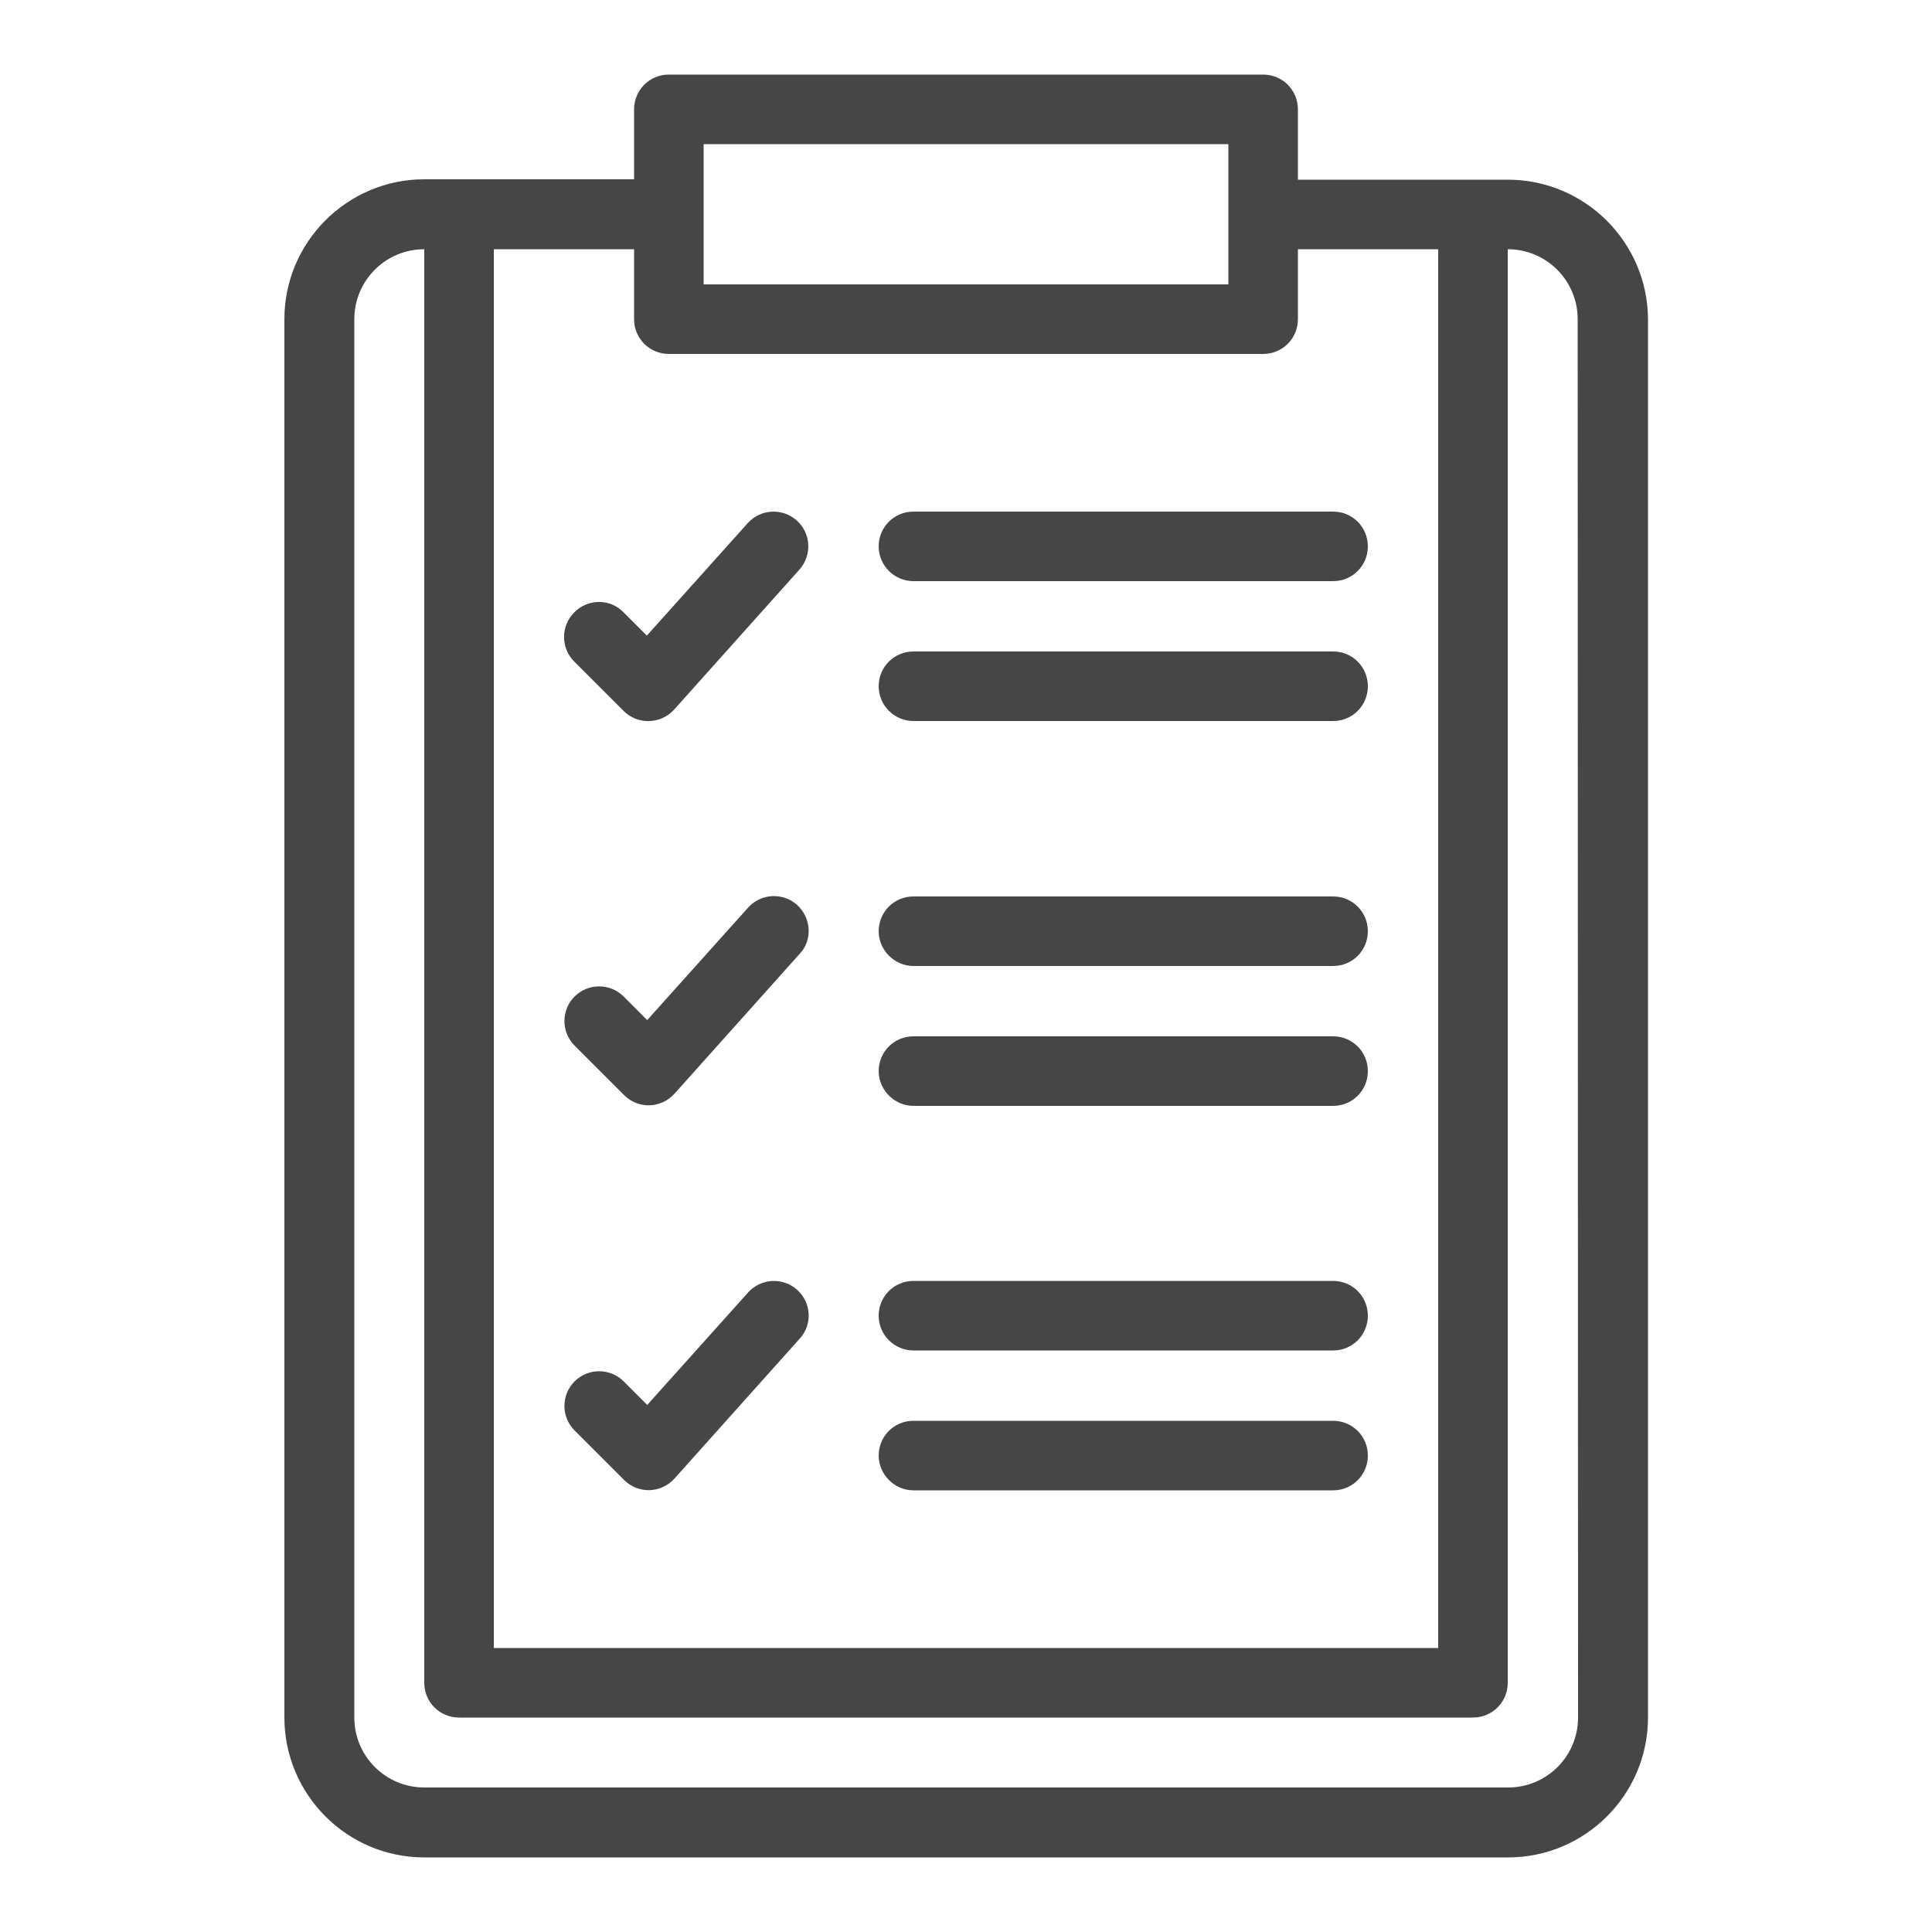 <?xml version="1.0" encoding="utf-8"?>
<!-- Generator: Adobe Illustrator 28.3.0, SVG Export Plug-In . SVG Version: 6.00 Build 0)  -->
<svg version="1.1" id="Capa_1" xmlns="http://www.w3.org/2000/svg" xmlns:xlink="http://www.w3.org/1999/xlink" x="0px" y="0px"
	 viewBox="0 0 50 50" style="enable-background:new 0 0 50 50;" xml:space="preserve">
<style type="text/css">
	.st0{fill:#464646;}
	
		.st1{fill-rule:evenodd;clip-rule:evenodd;fill:none;stroke:#FF0000;stroke-width:1.5;stroke-linecap:round;stroke-linejoin:round;stroke-miterlimit:10;}
</style>
<g>
	<path class="st0" d="M39.02,4.65h-5.43V2.83c0-0.5-0.4-0.9-0.9-0.9H17.31c-0.5,0-0.9,0.4-0.9,0.9v1.81h-5.43
		c-1.99,0-3.62,1.62-3.62,3.62v36.19c0,1.99,1.62,3.62,3.62,3.62h28.05c1.99,0,3.62-1.62,3.62-3.62V8.26
		C42.64,6.27,41.02,4.65,39.02,4.65z M18.21,3.73h13.58v3.63H18.21L18.21,3.73z M17.31,9.16h15.38c0.5,0,0.9-0.4,0.9-0.9V6.45h3.63
		v36.2H12.78V6.45h3.63v1.81C16.41,8.76,16.81,9.16,17.31,9.16L17.31,9.16z M40.84,44.45c0,1-0.81,1.81-1.81,1.81H10.98
		c-1,0-1.81-0.81-1.81-1.81V8.26c0-1,0.81-1.81,1.81-1.81h0v37.1c0,0.5,0.4,0.9,0.9,0.9h26.24c0.5,0,0.9-0.4,0.9-0.9V6.45h0
		c1,0,1.81,0.81,1.81,1.81L40.84,44.45z"/>
	<path class="st0" d="M14.86,15.85c-0.35,0.35-0.35,0.92,0,1.27l1.28,1.28c0.36,0.36,0.96,0.35,1.31-0.04l3.24-3.62
		c0.33-0.37,0.3-0.94-0.07-1.27c-0.37-0.33-0.94-0.3-1.27,0.07l-2.61,2.91l-0.61-0.61C15.79,15.49,15.21,15.49,14.86,15.85
		L14.86,15.85z"/>
	<path class="st0" d="M23.64,15.04H34.5c0.5,0,0.9-0.4,0.9-0.9c0-0.5-0.4-0.9-0.9-0.9H23.64c-0.5,0-0.9,0.4-0.9,0.9
		C22.74,14.64,23.15,15.04,23.64,15.04z"/>
	<path class="st0" d="M23.64,18.66H34.5c0.5,0,0.9-0.4,0.9-0.9c0-0.5-0.4-0.9-0.9-0.9H23.64c-0.5,0-0.9,0.4-0.9,0.9
		S23.15,18.66,23.64,18.66z"/>
	<path class="st0" d="M20.63,23.42c-0.37-0.33-0.94-0.3-1.27,0.07l-2.61,2.91l-0.61-0.61c-0.35-0.35-0.92-0.35-1.27,0
		c-0.35,0.35-0.35,0.92,0,1.27l1.28,1.28c0.37,0.37,0.96,0.35,1.31-0.04l3.24-3.62C21.03,24.33,21,23.76,20.63,23.42L20.63,23.42z"
		/>
	<path class="st0" d="M23.64,25H34.5c0.5,0,0.9-0.4,0.9-0.9c0-0.5-0.4-0.9-0.9-0.9H23.64c-0.5,0-0.9,0.4-0.9,0.9
		C22.74,24.59,23.15,25,23.64,25z"/>
	<path class="st0" d="M23.64,28.62H34.5c0.5,0,0.9-0.4,0.9-0.9s-0.4-0.9-0.9-0.9H23.64c-0.5,0-0.9,0.4-0.9,0.9
		C22.74,28.21,23.15,28.62,23.64,28.62z"/>
	<path class="st0" d="M20.63,33.38c-0.37-0.33-0.94-0.3-1.27,0.07l-2.61,2.91l-0.61-0.61c-0.35-0.35-0.92-0.35-1.27,0
		c-0.35,0.35-0.35,0.92,0,1.27l1.28,1.28c0.37,0.37,0.96,0.35,1.31-0.04l3.24-3.62C21.03,34.28,21,33.71,20.63,33.38z"/>
	<path class="st0" d="M23.64,34.95H34.5c0.5,0,0.9-0.4,0.9-0.9s-0.4-0.9-0.9-0.9H23.64c-0.5,0-0.9,0.4-0.9,0.9
		S23.15,34.95,23.64,34.95z"/>
	<path class="st0" d="M23.64,38.57H34.5c0.5,0,0.9-0.4,0.9-0.9c0-0.5-0.4-0.9-0.9-0.9H23.64c-0.5,0-0.9,0.4-0.9,0.9
		C22.74,38.16,23.15,38.57,23.64,38.57z"/>
</g>
</svg>
